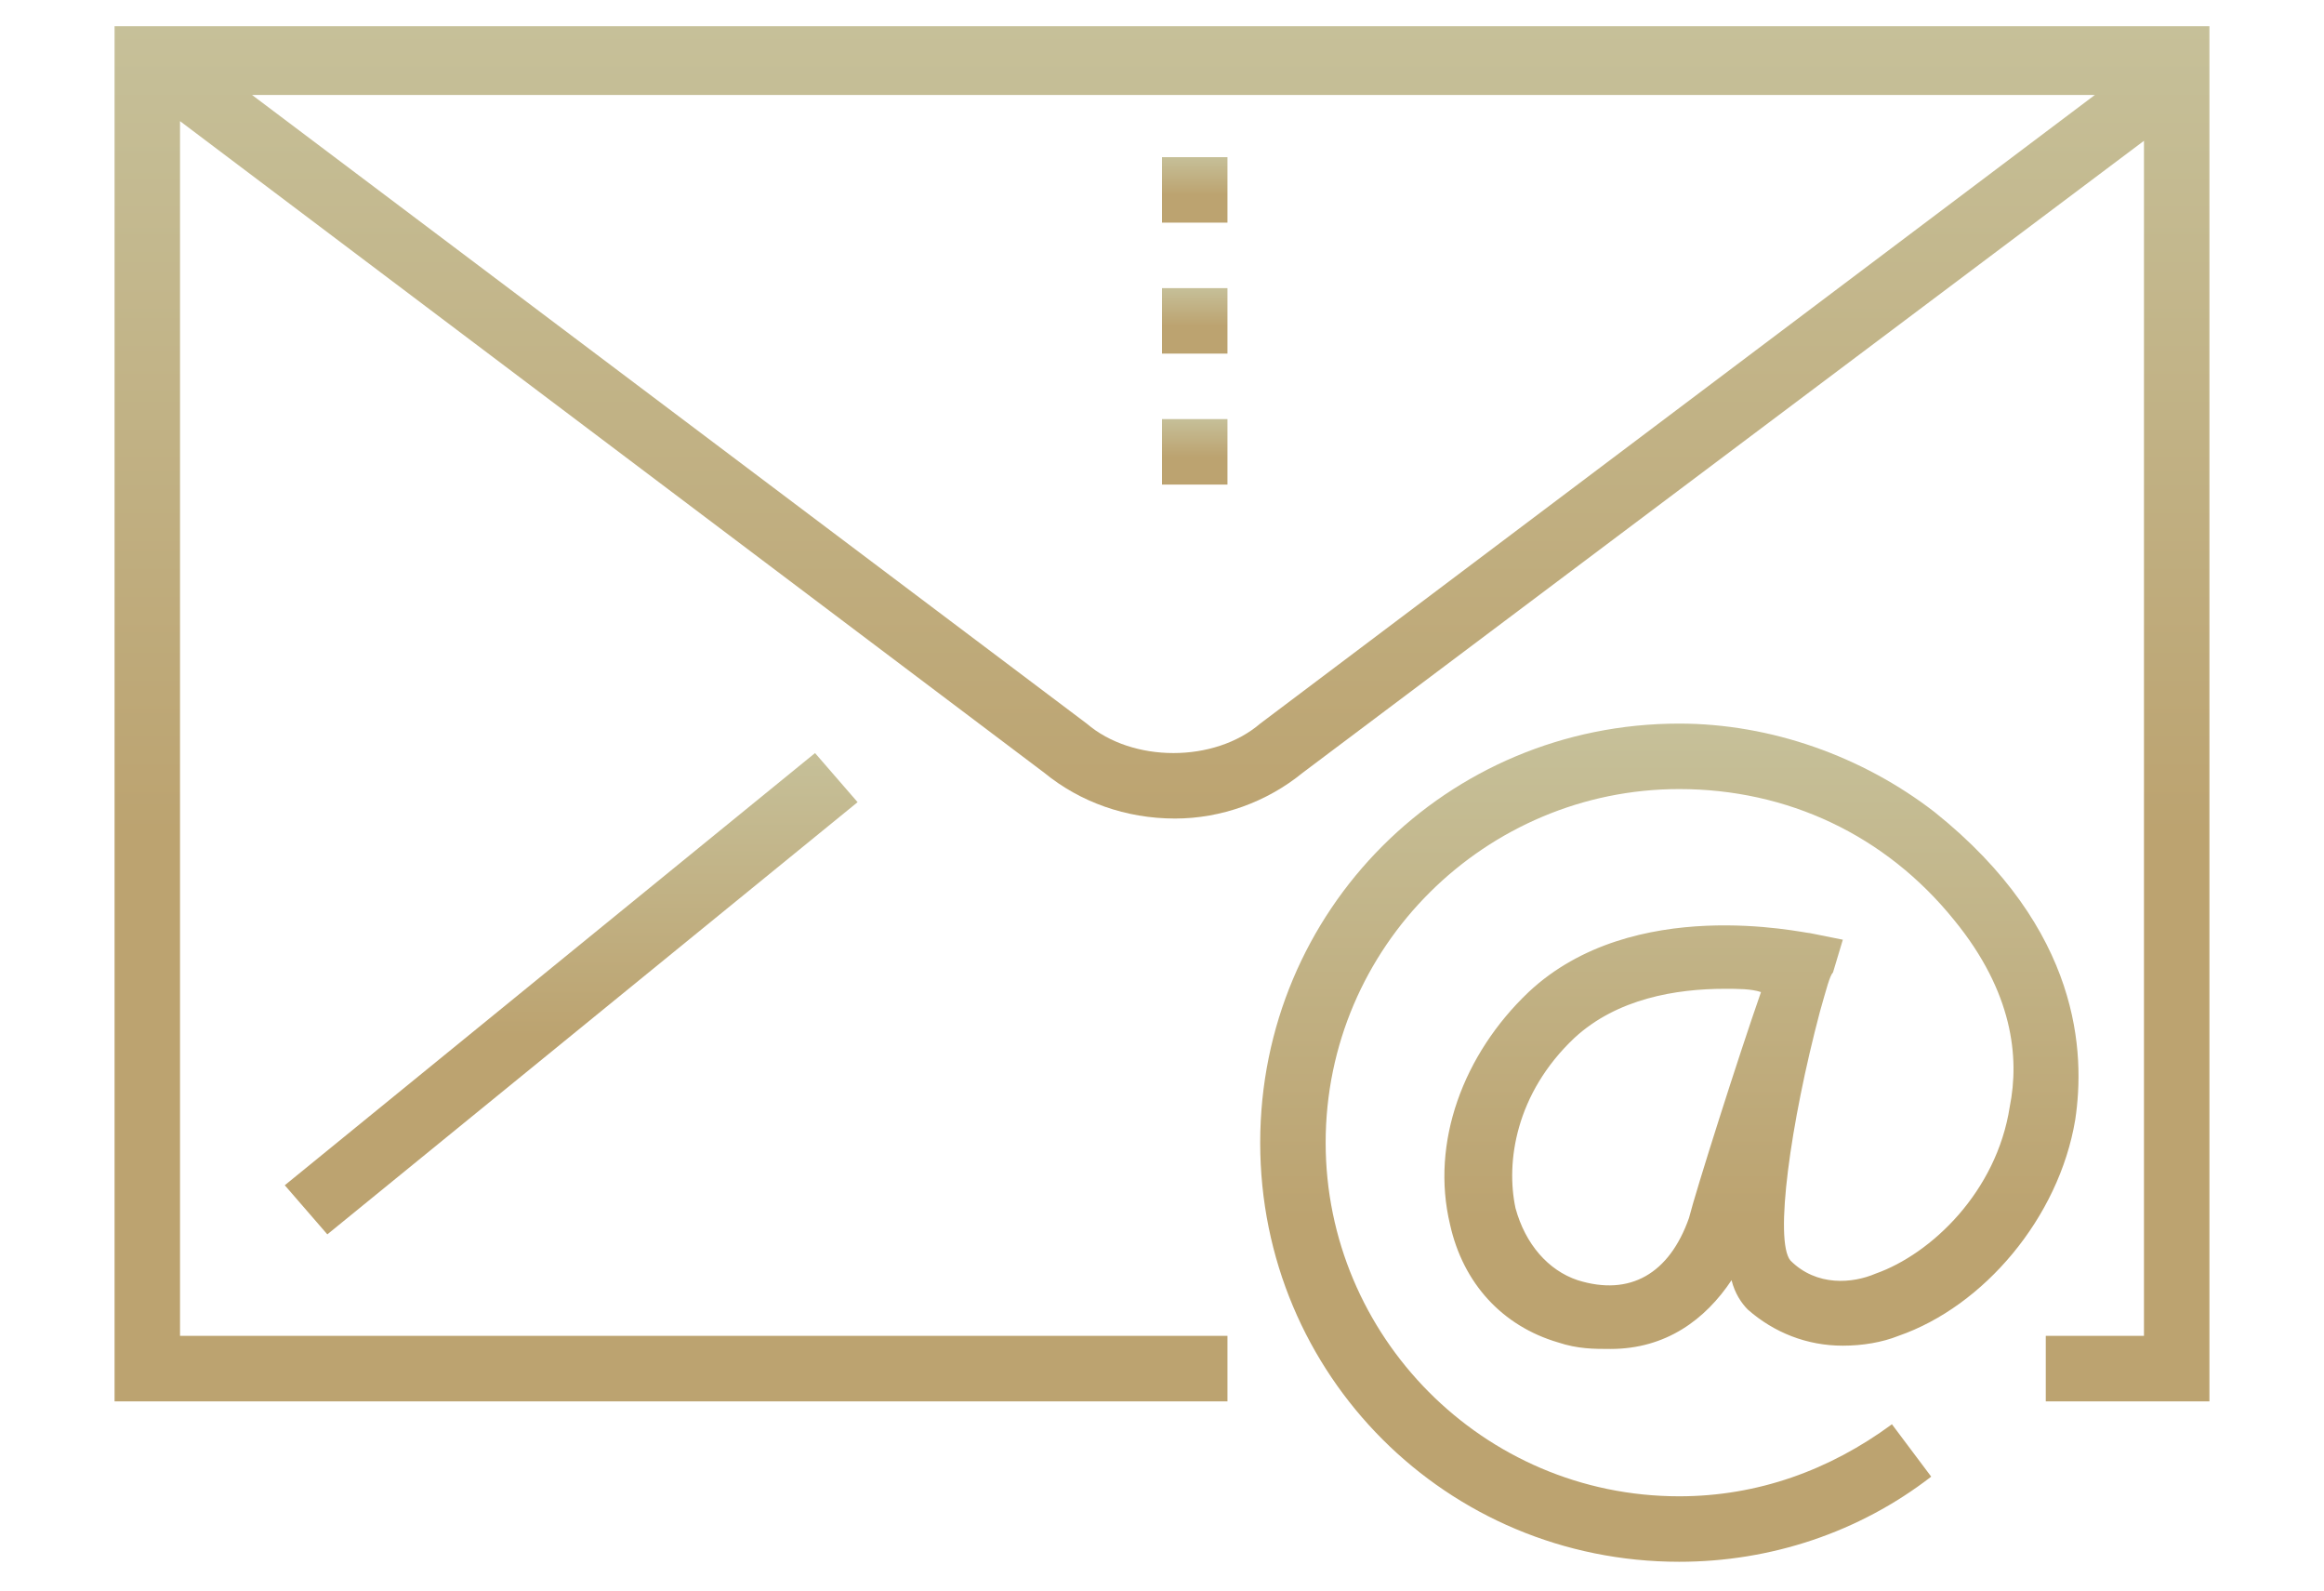 <?xml version="1.0" encoding="utf-8"?>
<!-- Generator: Adobe Illustrator 20.0.0, SVG Export Plug-In . SVG Version: 6.00 Build 0)  -->
<svg version="1.1" id="Icons" xmlns="http://www.w3.org/2000/svg" xmlns:xlink="http://www.w3.org/1999/xlink" x="0px" y="0px"
	 viewBox="0 0 71 48.6" style="enable-background:new 0 0 71 48.6;" xml:space="preserve">
<style type="text/css">
	.st0{fill:url(#SVGID_1_);}
	.st1{fill:url(#SVGID_2_);}
	.st2{fill:url(#SVGID_3_);}
	.st3{fill:url(#SVGID_4_);}
	.st4{fill:url(#SVGID_5_);}
	.st5{fill:url(#SVGID_6_);}
</style>
<g>
	<linearGradient id="SVGID_1_" gradientUnits="userSpaceOnUse" x1="50.984" y1="47.781" x2="50.984" y2="22.159">
		<stop  offset="0.412" style="stop-color:#BCA370"/>
		<stop  offset="1" style="stop-color:#C6C099"/>
	</linearGradient>
	<path class="st0" d="M56.3,28.7l-1-0.2c-0.2,0-5.4-1.2-8.6,1.8c-2,1.9-3,4.6-2.4,7.1c0.4,1.8,1.6,3.1,3.3,3.6
		c0.6,0.2,1.1,0.2,1.6,0.2c1.7,0,2.9-0.9,3.7-2.1c0.1,0.4,0.3,0.7,0.5,0.9c0.8,0.7,1.8,1.1,2.9,1.1c0.6,0,1.2-0.1,1.7-0.3
		c2.6-0.9,4.9-3.6,5.4-6.6c0.3-2,0.2-5.8-4.3-9.4l0,0c-2.2-1.7-5-2.7-7.8-2.7c-7.1,0-12.8,5.7-12.8,12.8c0,7.1,5.7,12.8,12.8,12.8
		c2.8,0,5.5-0.9,7.7-2.6l-1.2-1.6c-1.9,1.4-4.1,2.2-6.5,2.2c-6,0-10.8-4.9-10.8-10.8c0-6,4.9-10.8,10.8-10.8c3.3,0,6.3,1.4,8.4,4
		l0,0c1.8,2.2,2,4.2,1.7,5.7c-0.4,2.6-2.4,4.5-4.1,5.1c-0.7,0.3-1.8,0.4-2.6-0.4c-0.5-0.6,0-4.2,0.9-7.6l0,0
		c0.2-0.7,0.3-1.1,0.4-1.2L56.3,28.7z M51.6,37.2c-0.6,1.7-1.8,2.4-3.4,1.9c-0.9-0.3-1.6-1.1-1.9-2.2c-0.3-1.4,0-3.5,1.8-5.2
		c1.3-1.2,3.1-1.5,4.6-1.5c0.4,0,0.8,0,1.1,0.1C53.1,32.3,51.8,36.4,51.6,37.2z"/>
	<linearGradient id="SVGID_2_" gradientUnits="userSpaceOnUse" x1="35.5" y1="42.781" x2="35.5" y2="0.781">
		<stop  offset="0.412" style="stop-color:#BCA370"/>
		<stop  offset="1" style="stop-color:#C6C099"/>
	</linearGradient>
	<path class="st1" d="M3.5,0.8v42h34v-2h-32V3.7l26.4,19.9c1.1,0.9,2.5,1.4,4,1.4c1.4,0,2.8-0.5,3.9-1.4L65.5,4.3v36.5h-3v2h5V2.3
		V1.9V0.8H3.5z M38.5,22.1c-1.4,1.2-3.9,1.2-5.3,0L7.7,2.9H64L38.5,22.1z"/>
	<linearGradient id="SVGID_3_" gradientUnits="userSpaceOnUse" x1="17.429" y1="37.737" x2="17.429" y2="22.954">
		<stop  offset="0.412" style="stop-color:#BCA370"/>
		<stop  offset="1" style="stop-color:#C6C099"/>
	</linearGradient>
	<polygon class="st2" points="10,37.7 26.2,24.5 24.9,23 8.7,36.2 	"/>
	<linearGradient id="SVGID_4_" gradientUnits="userSpaceOnUse" x1="36.5" y1="6.781" x2="36.5" y2="4.781">
		<stop  offset="0.412" style="stop-color:#BCA370"/>
		<stop  offset="1" style="stop-color:#C6C099"/>
	</linearGradient>
	<rect x="35.5" y="4.8" class="st3" width="2" height="2"/>
	<linearGradient id="SVGID_5_" gradientUnits="userSpaceOnUse" x1="36.5" y1="10.781" x2="36.5" y2="8.781">
		<stop  offset="0.412" style="stop-color:#BCA370"/>
		<stop  offset="1" style="stop-color:#C6C099"/>
	</linearGradient>
	<rect x="35.5" y="8.8" class="st4" width="2" height="2"/>
	<linearGradient id="SVGID_6_" gradientUnits="userSpaceOnUse" x1="36.5" y1="14.781" x2="36.5" y2="12.781">
		<stop  offset="0.412" style="stop-color:#BCA370"/>
		<stop  offset="1" style="stop-color:#C6C099"/>
	</linearGradient>
	<rect x="35.5" y="12.8" class="st5" width="2" height="2"/>
</g>
</svg>
